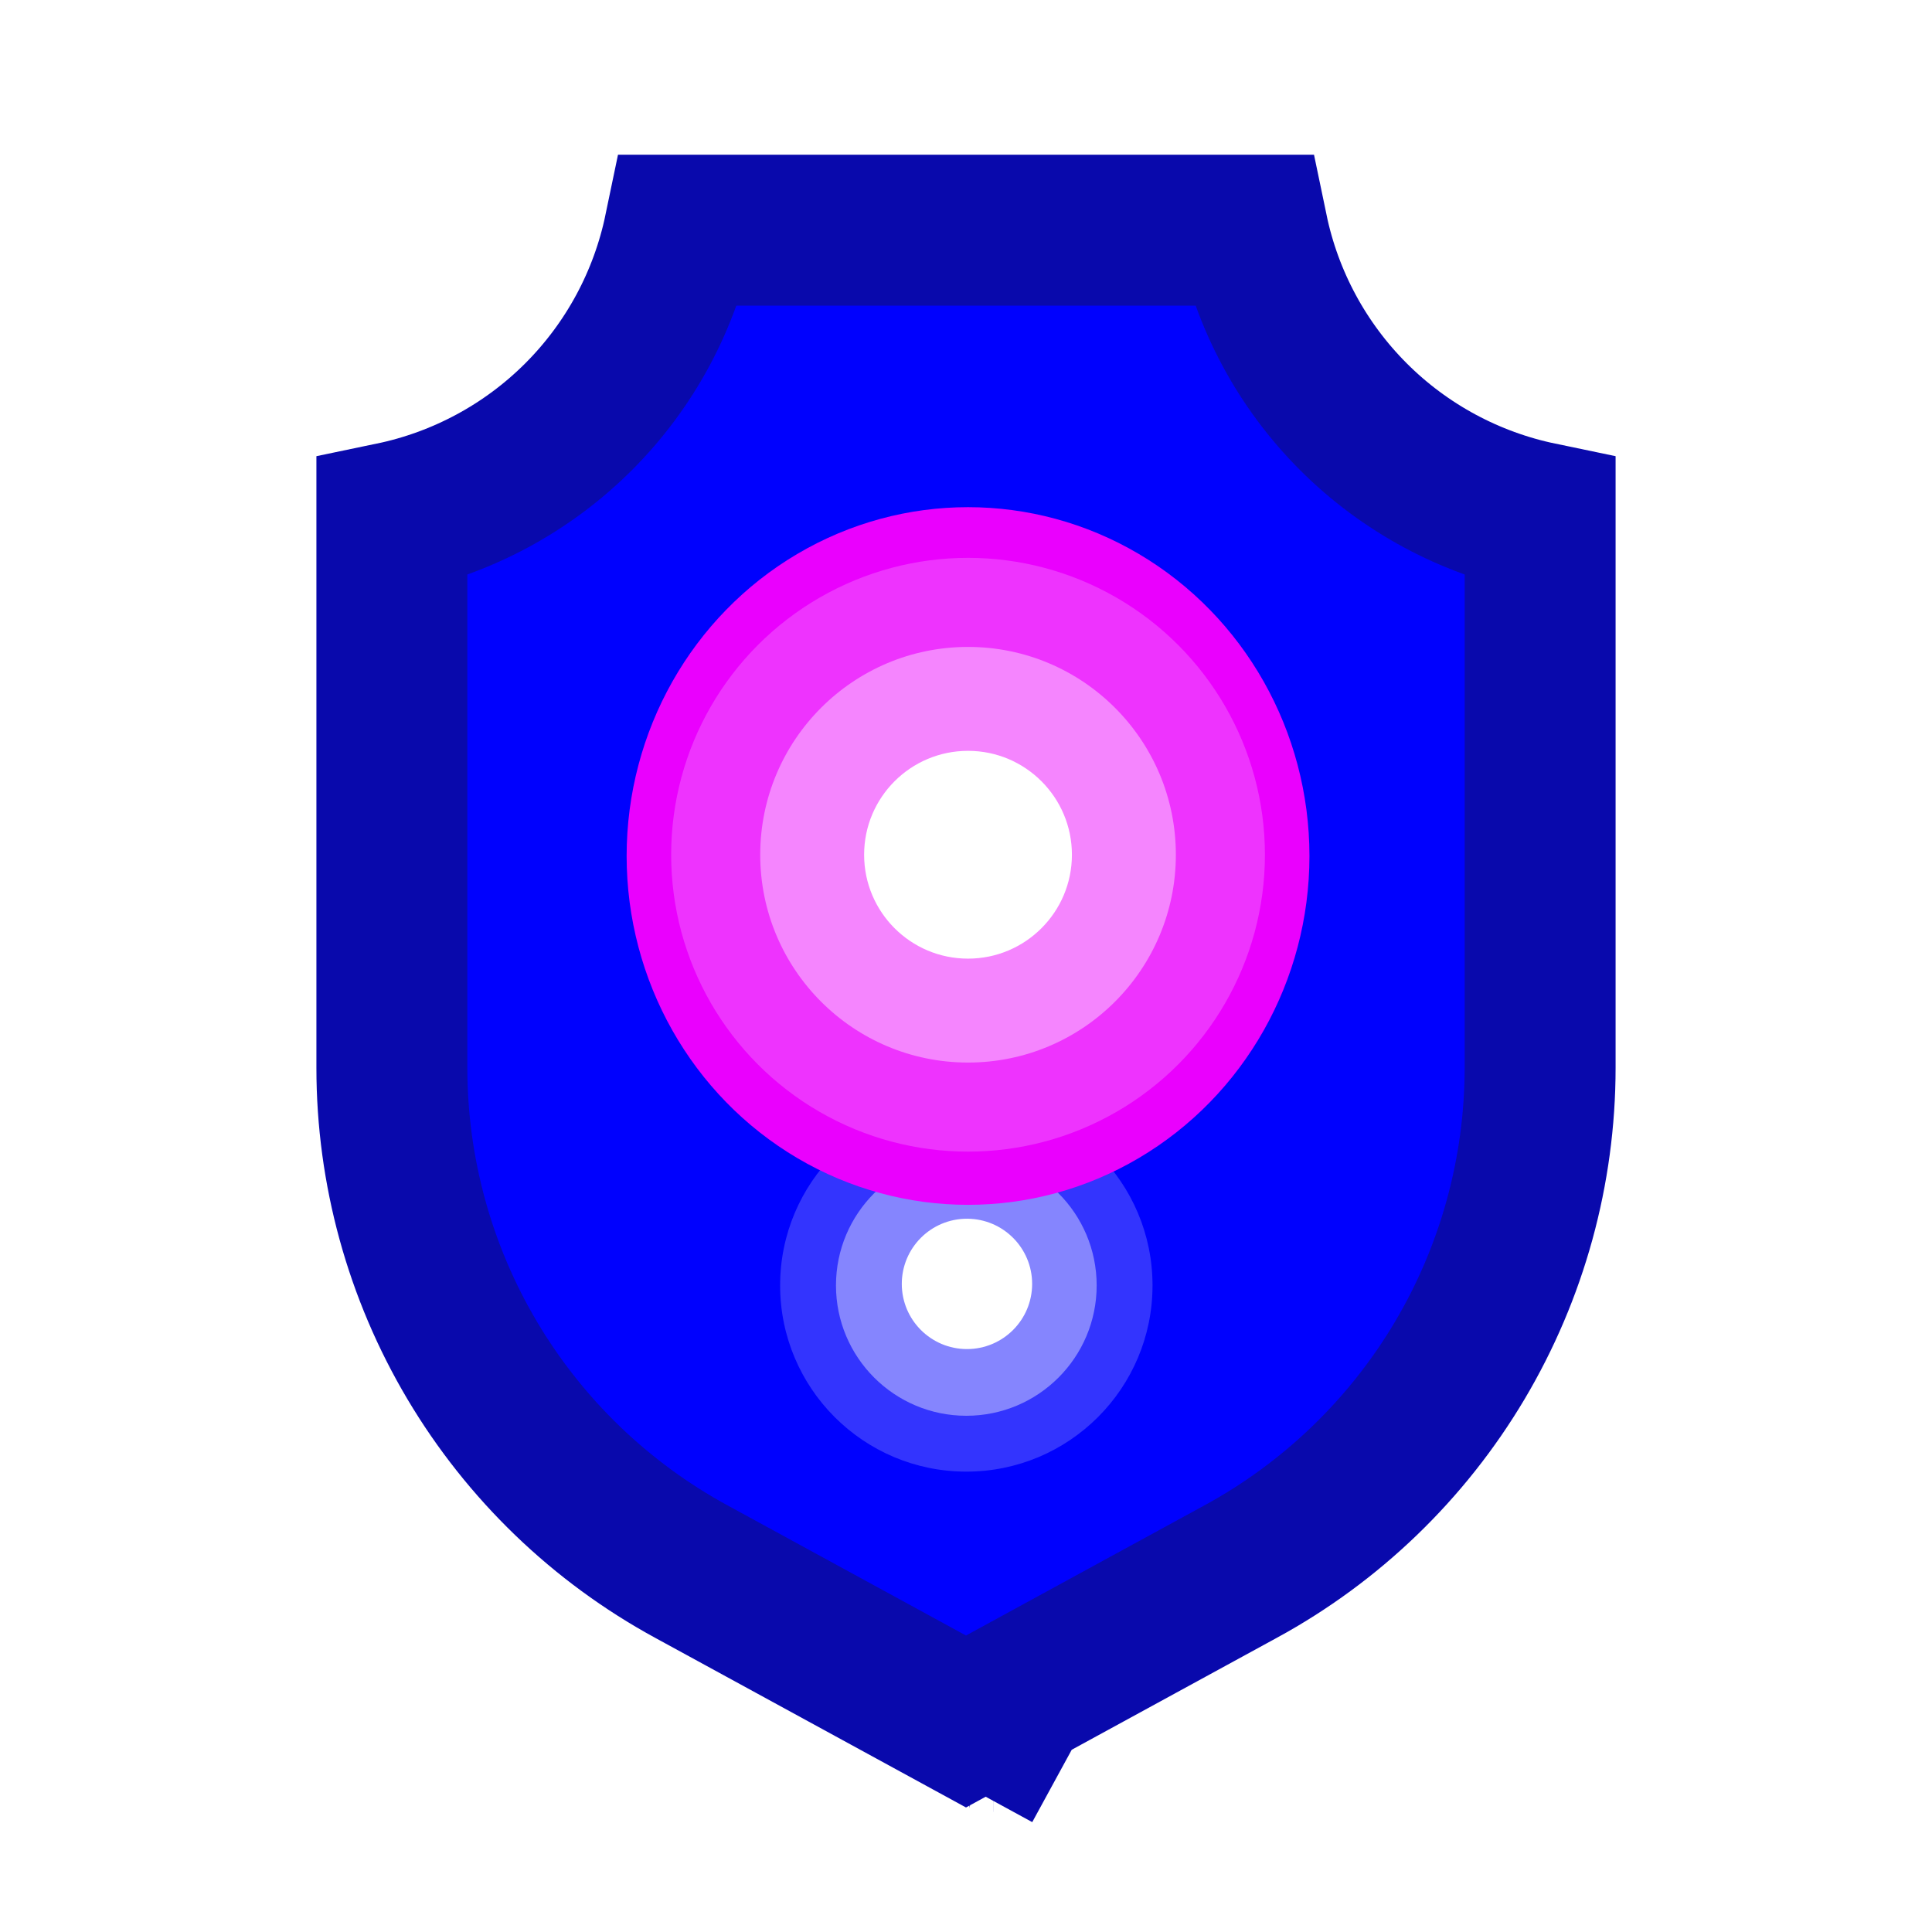 <svg width="90" height="90" viewBox="0 0 90 90" fill="none" xmlns="http://www.w3.org/2000/svg">
<path d="M57.802 73.207L57.799 73.208L45 80.194L32.2 73.208L32.198 73.207C27.98 70.908 24.459 67.516 22.005 63.388C19.552 59.259 18.256 54.547 18.255 49.745C18.255 49.745 18.255 49.745 18.255 49.745C18.255 49.745 18.255 49.745 18.255 49.744L18.255 24.11C21.524 23.43 24.553 21.811 26.951 19.415C29.348 17.019 30.968 13.991 31.648 10.723H58.352C59.032 13.991 60.652 17.019 63.049 19.415C65.446 21.811 68.475 23.43 71.745 24.11V49.744C71.745 49.745 71.745 49.745 71.745 49.745C71.743 54.547 70.448 59.259 67.995 63.388C65.541 67.516 62.02 70.908 57.802 73.207ZM46.263 80.883L46.26 80.882C46.261 80.882 46.262 80.883 46.263 80.883L45 83.198L46.263 80.883Z" fill="#0001FE" stroke="#0909AC" stroke-width="7.031"/>
<g filter="url(#filter0_f_1_1049)">
<ellipse rx="9.975" ry="10.192" transform="matrix(1 0 0 -1 45.015 59.917)" fill="#0001FE"/>
</g>
<circle r="6.072" transform="matrix(1 0 0 -1 45.015 59.88)" fill="white" fill-opacity="0.4"/>
<circle r="8.674" transform="matrix(1 0 0 -1 45.015 59.88)" fill="white" fill-opacity="0.2"/>
<circle r="3.036" transform="matrix(1 0 0 -1 45.045 59.809)" fill="white"/>
<g filter="url(#filter1_f_1_1049)">
<ellipse rx="15.904" ry="16.25" transform="matrix(1 0 0 -1 45.095 39.876)" fill="#EA00FE"/>
</g>
<circle r="9.681" transform="matrix(1 0 0 -1 45.095 39.817)" fill="white" fill-opacity="0.4"/>
<circle r="13.83" transform="matrix(1 0 0 -1 45.095 39.817)" fill="white" fill-opacity="0.2"/>
<circle r="4.84" transform="matrix(1 0 0 -1 45.094 39.817)" fill="white"/>
<defs>
<filter id="filter0_f_1_1049" x="28.009" y="42.694" width="34.014" height="34.447" filterUnits="userSpaceOnUse" color-interpolation-filters="sRGB">
<feFlood flood-opacity="0" result="BackgroundImageFix"/>
<feBlend mode="normal" in="SourceGraphic" in2="BackgroundImageFix" result="shape"/>
<feGaussianBlur stdDeviation="3.516" result="effect1_foregroundBlur_1_1049"/>
</filter>
<filter id="filter1_f_1_1049" x="23.076" y="17.512" width="44.037" height="44.728" filterUnits="userSpaceOnUse" color-interpolation-filters="sRGB">
<feFlood flood-opacity="0" result="BackgroundImageFix"/>
<feBlend mode="normal" in="SourceGraphic" in2="BackgroundImageFix" result="shape"/>
<feGaussianBlur stdDeviation="3.057" result="effect1_foregroundBlur_1_1049"/>
</filter>
</defs>
</svg>
